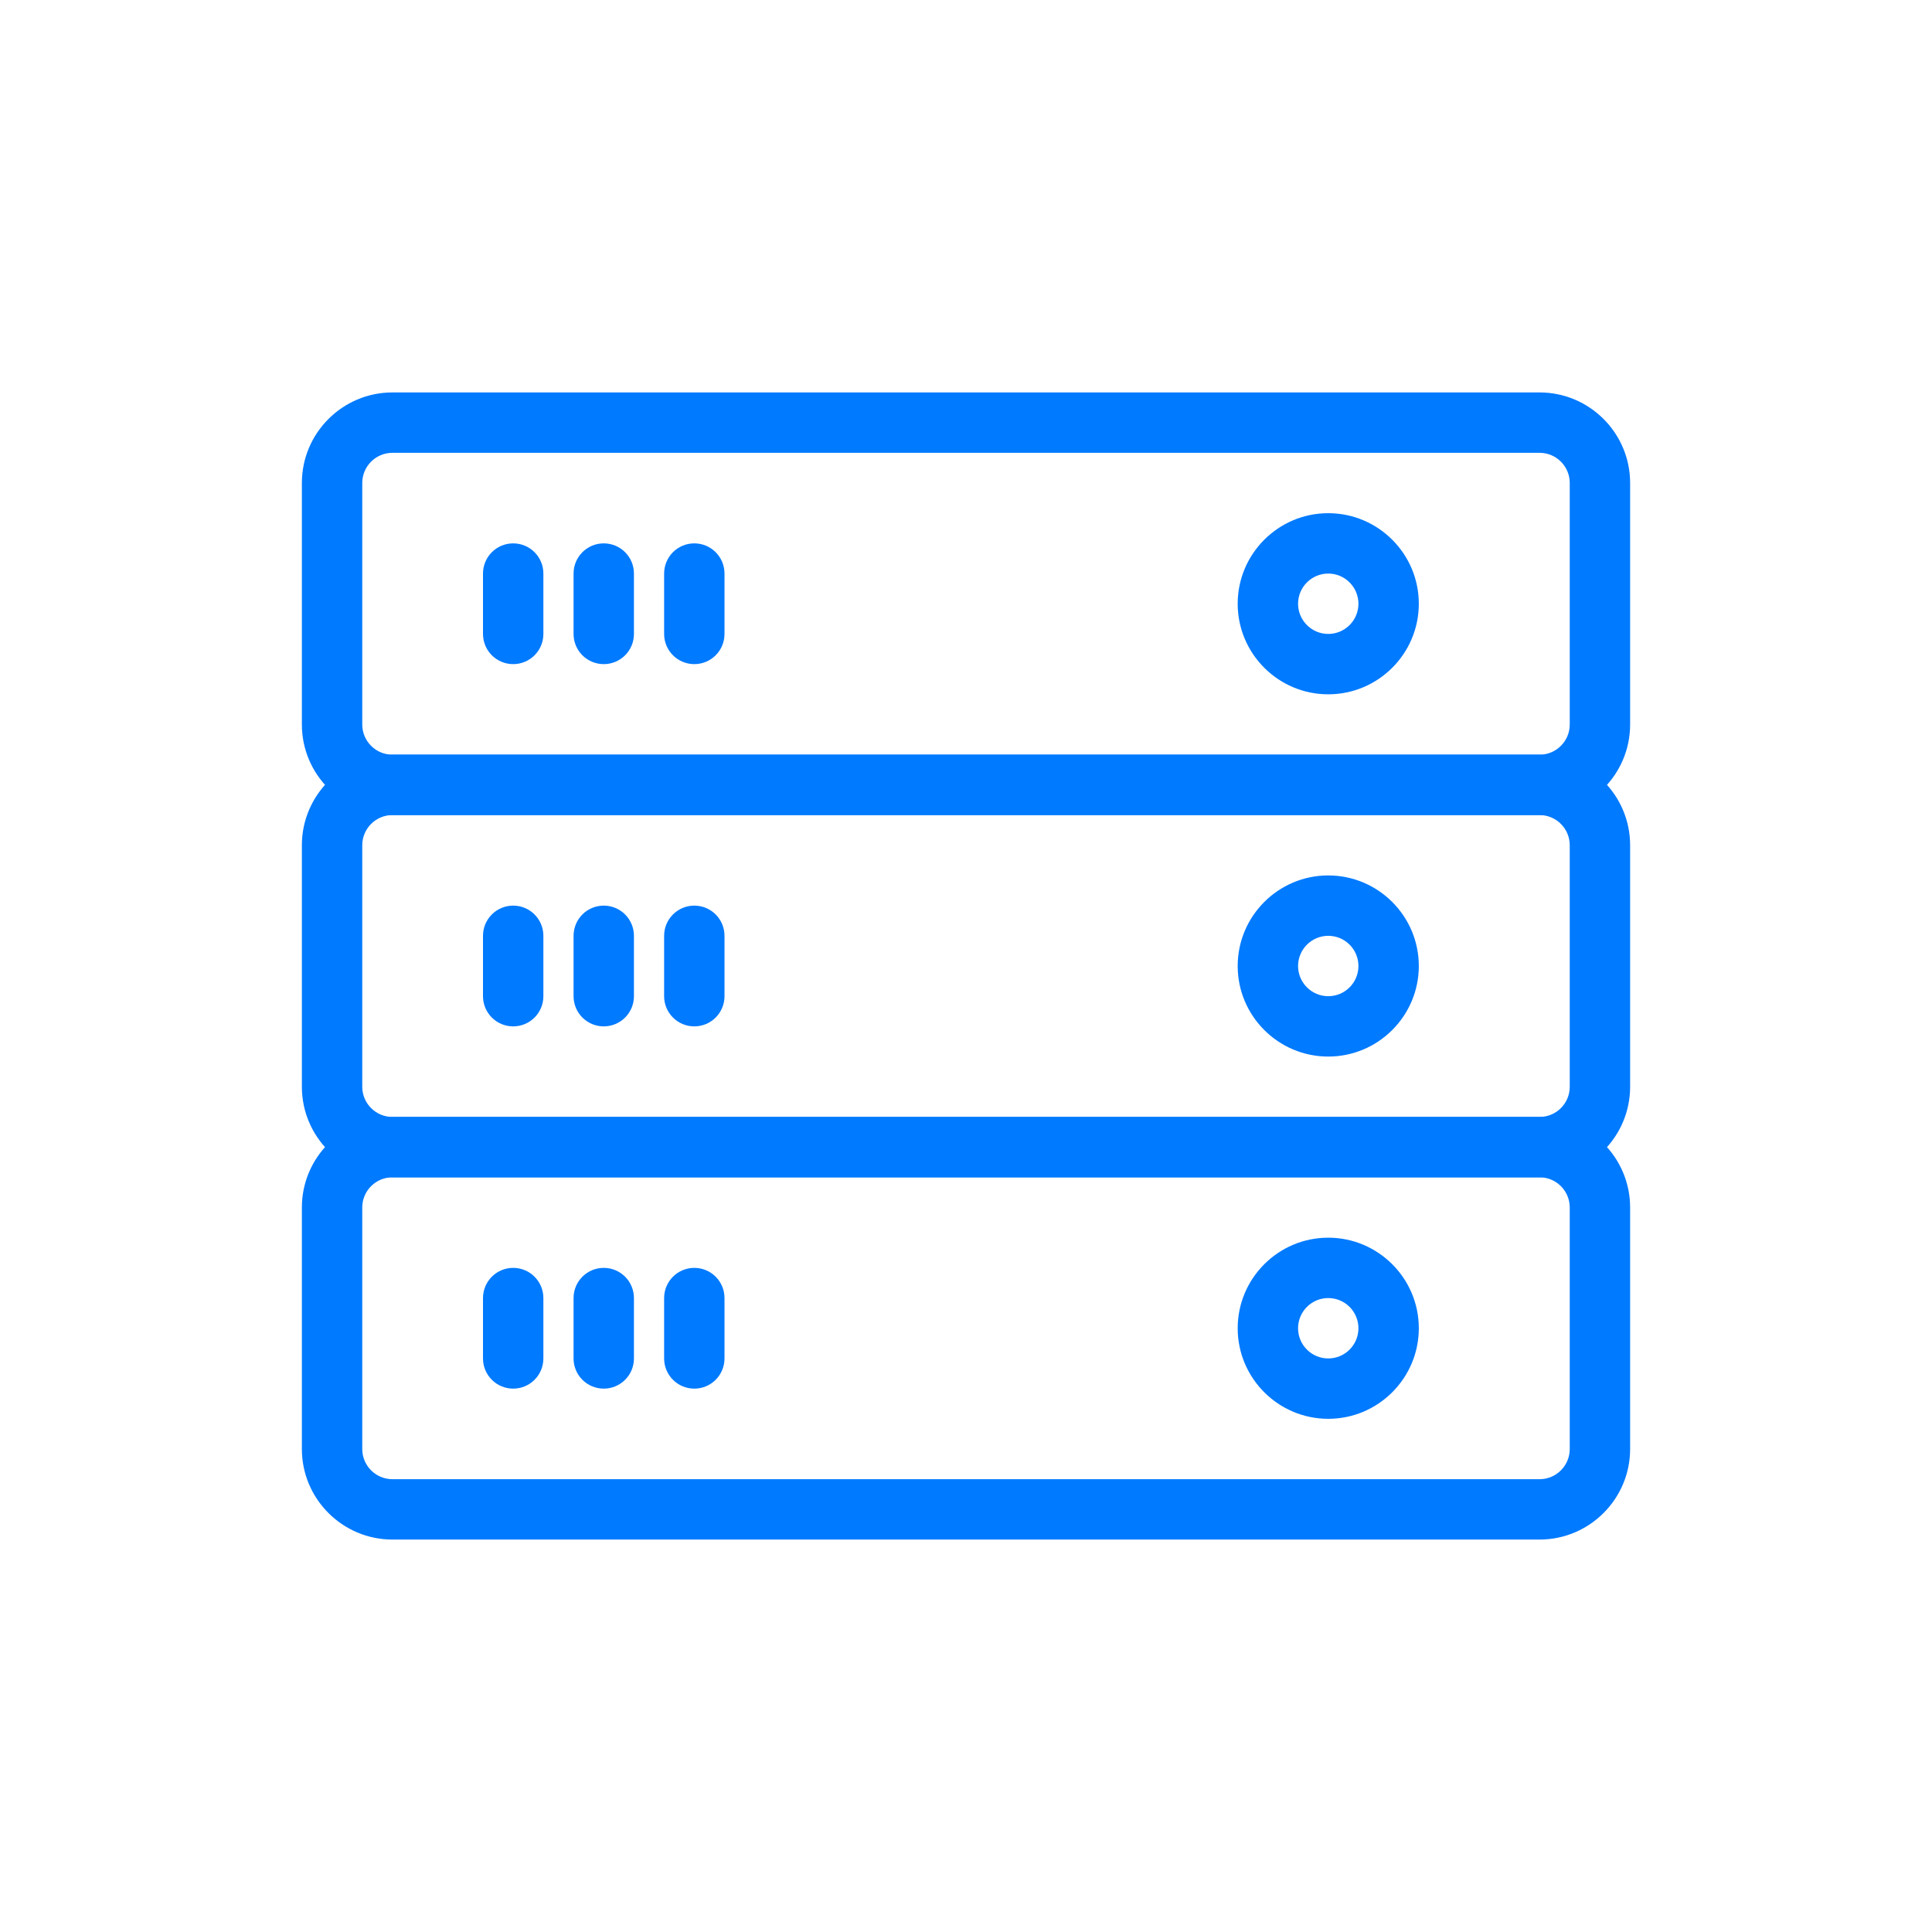 <?xml version="1.0" encoding="utf-8"?>
<!-- Generated by IcoMoon.io -->
<!DOCTYPE svg PUBLIC "-//W3C//DTD SVG 1.1//EN" "http://www.w3.org/Graphics/SVG/1.1/DTD/svg11.dtd">
<svg version="1.1" xmlns="http://www.w3.org/2000/svg" xmlns:xlink="http://www.w3.org/1999/xlink" width="32" height="32" viewBox="0 0 32 32">
<path fill="#007aff" d="M22 21.5c-0.276 0-0.5 0.224-0.5 0.5s0.224 0.5 0.5 0.5c0.276 0 0.5-0.224 0.5-0.5s-0.224-0.5-0.5-0.5zM22 23.5c-0.827 0-1.5-0.673-1.5-1.5s0.673-1.5 1.5-1.5c0.827 0 1.5 0.673 1.5 1.5s-0.673 1.5-1.5 1.5z"></path>
<path fill="#007aff" d="M22 15.5c-0.276 0-0.5 0.225-0.5 0.5s0.224 0.5 0.5 0.5c0.276 0 0.5-0.224 0.5-0.5s-0.224-0.5-0.5-0.5zM22 17.5c-0.827 0-1.5-0.673-1.5-1.5s0.673-1.5 1.5-1.5c0.827 0 1.5 0.673 1.5 1.5s-0.673 1.5-1.5 1.5z"></path>
<path fill="#007aff" d="M22 9.5c-0.276 0-0.5 0.225-0.5 0.5s0.224 0.5 0.5 0.5c0.276 0 0.5-0.225 0.5-0.5s-0.224-0.5-0.5-0.5zM22 11.5c-0.827 0-1.5-0.673-1.5-1.5s0.673-1.5 1.5-1.5c0.827 0 1.5 0.673 1.5 1.5s-0.673 1.5-1.5 1.5z"></path>
<path fill="#007aff" d="M10 11c-0.277 0-0.5-0.224-0.5-0.5v-1c0-0.276 0.223-0.5 0.5-0.5s0.5 0.224 0.5 0.5v1c0 0.276-0.223 0.5-0.5 0.5z"></path>
<path fill="#007aff" d="M8.5 17c-0.277 0-0.5-0.224-0.5-0.5v-1c0-0.276 0.223-0.5 0.5-0.5s0.5 0.224 0.5 0.5v1c0 0.276-0.223 0.5-0.5 0.5z"></path>
<path fill="#007aff" d="M11.5 17c-0.277 0-0.5-0.224-0.5-0.5v-1c0-0.276 0.223-0.5 0.5-0.5s0.5 0.224 0.5 0.5v1c0 0.276-0.223 0.5-0.5 0.5z"></path>
<path fill="#007aff" d="M10 23c-0.277 0-0.5-0.224-0.5-0.5v-1c0-0.276 0.223-0.5 0.5-0.5s0.5 0.224 0.5 0.5v1c0 0.276-0.223 0.5-0.5 0.5z"></path>
<path fill="#007aff" d="M6.5 19.5c-0.276 0-0.5 0.224-0.5 0.5v4c0 0.276 0.224 0.5 0.5 0.5h19c0.276 0 0.5-0.224 0.5-0.5v-4c0-0.276-0.224-0.5-0.5-0.5h-19zM25.5 25.5h-19c-0.827 0-1.5-0.673-1.5-1.5v-4c0-0.827 0.673-1.5 1.5-1.5h19c0.827 0 1.5 0.673 1.5 1.5v4c0 0.827-0.673 1.5-1.5 1.5v0z"></path>
<path fill="#007aff" d="M6.5 13.5c-0.276 0-0.5 0.225-0.5 0.5v4c0 0.276 0.224 0.5 0.5 0.5h19c0.276 0 0.5-0.224 0.5-0.5v-4c0-0.275-0.224-0.5-0.5-0.5h-19zM25.5 19.5h-19c-0.827 0-1.5-0.673-1.5-1.5v-4c0-0.827 0.673-1.5 1.5-1.5h19c0.827 0 1.5 0.673 1.5 1.5v4c0 0.827-0.673 1.5-1.5 1.5v0z"></path>
<path fill="#007aff" d="M6.5 7.5c-0.276 0-0.5 0.224-0.5 0.5v4c0 0.275 0.224 0.5 0.5 0.5h19c0.276 0 0.5-0.225 0.5-0.5v-4c0-0.276-0.224-0.5-0.5-0.5h-19zM25.5 13.5h-19c-0.827 0-1.5-0.673-1.5-1.5v-4c0-0.827 0.673-1.5 1.5-1.5h19c0.827 0 1.5 0.673 1.5 1.5v4c0 0.827-0.673 1.5-1.5 1.5v0z"></path>
<path fill="#007aff" d="M8.5 11c-0.277 0-0.5-0.224-0.5-0.5v-1c0-0.276 0.223-0.5 0.5-0.5s0.5 0.224 0.5 0.5v1c0 0.276-0.223 0.5-0.5 0.5z"></path>
<path fill="#007aff" d="M11.5 11c-0.277 0-0.5-0.224-0.5-0.5v-1c0-0.276 0.223-0.5 0.5-0.5s0.5 0.224 0.5 0.5v1c0 0.276-0.223 0.5-0.5 0.5z"></path>
<path fill="#007aff" d="M10 17c-0.277 0-0.5-0.224-0.5-0.5v-1c0-0.276 0.223-0.5 0.5-0.5s0.5 0.224 0.5 0.5v1c0 0.276-0.223 0.5-0.5 0.5z"></path>
<path fill="#007aff" d="M8.5 23c-0.277 0-0.5-0.224-0.5-0.5v-1c0-0.276 0.223-0.5 0.5-0.5s0.5 0.224 0.5 0.5v1c0 0.276-0.223 0.5-0.5 0.5z"></path>
<path fill="#007aff" d="M11.5 23c-0.277 0-0.5-0.224-0.5-0.5v-1c0-0.276 0.223-0.5 0.5-0.5s0.5 0.224 0.5 0.5v1c0 0.276-0.223 0.5-0.5 0.5z"></path>
</svg>
